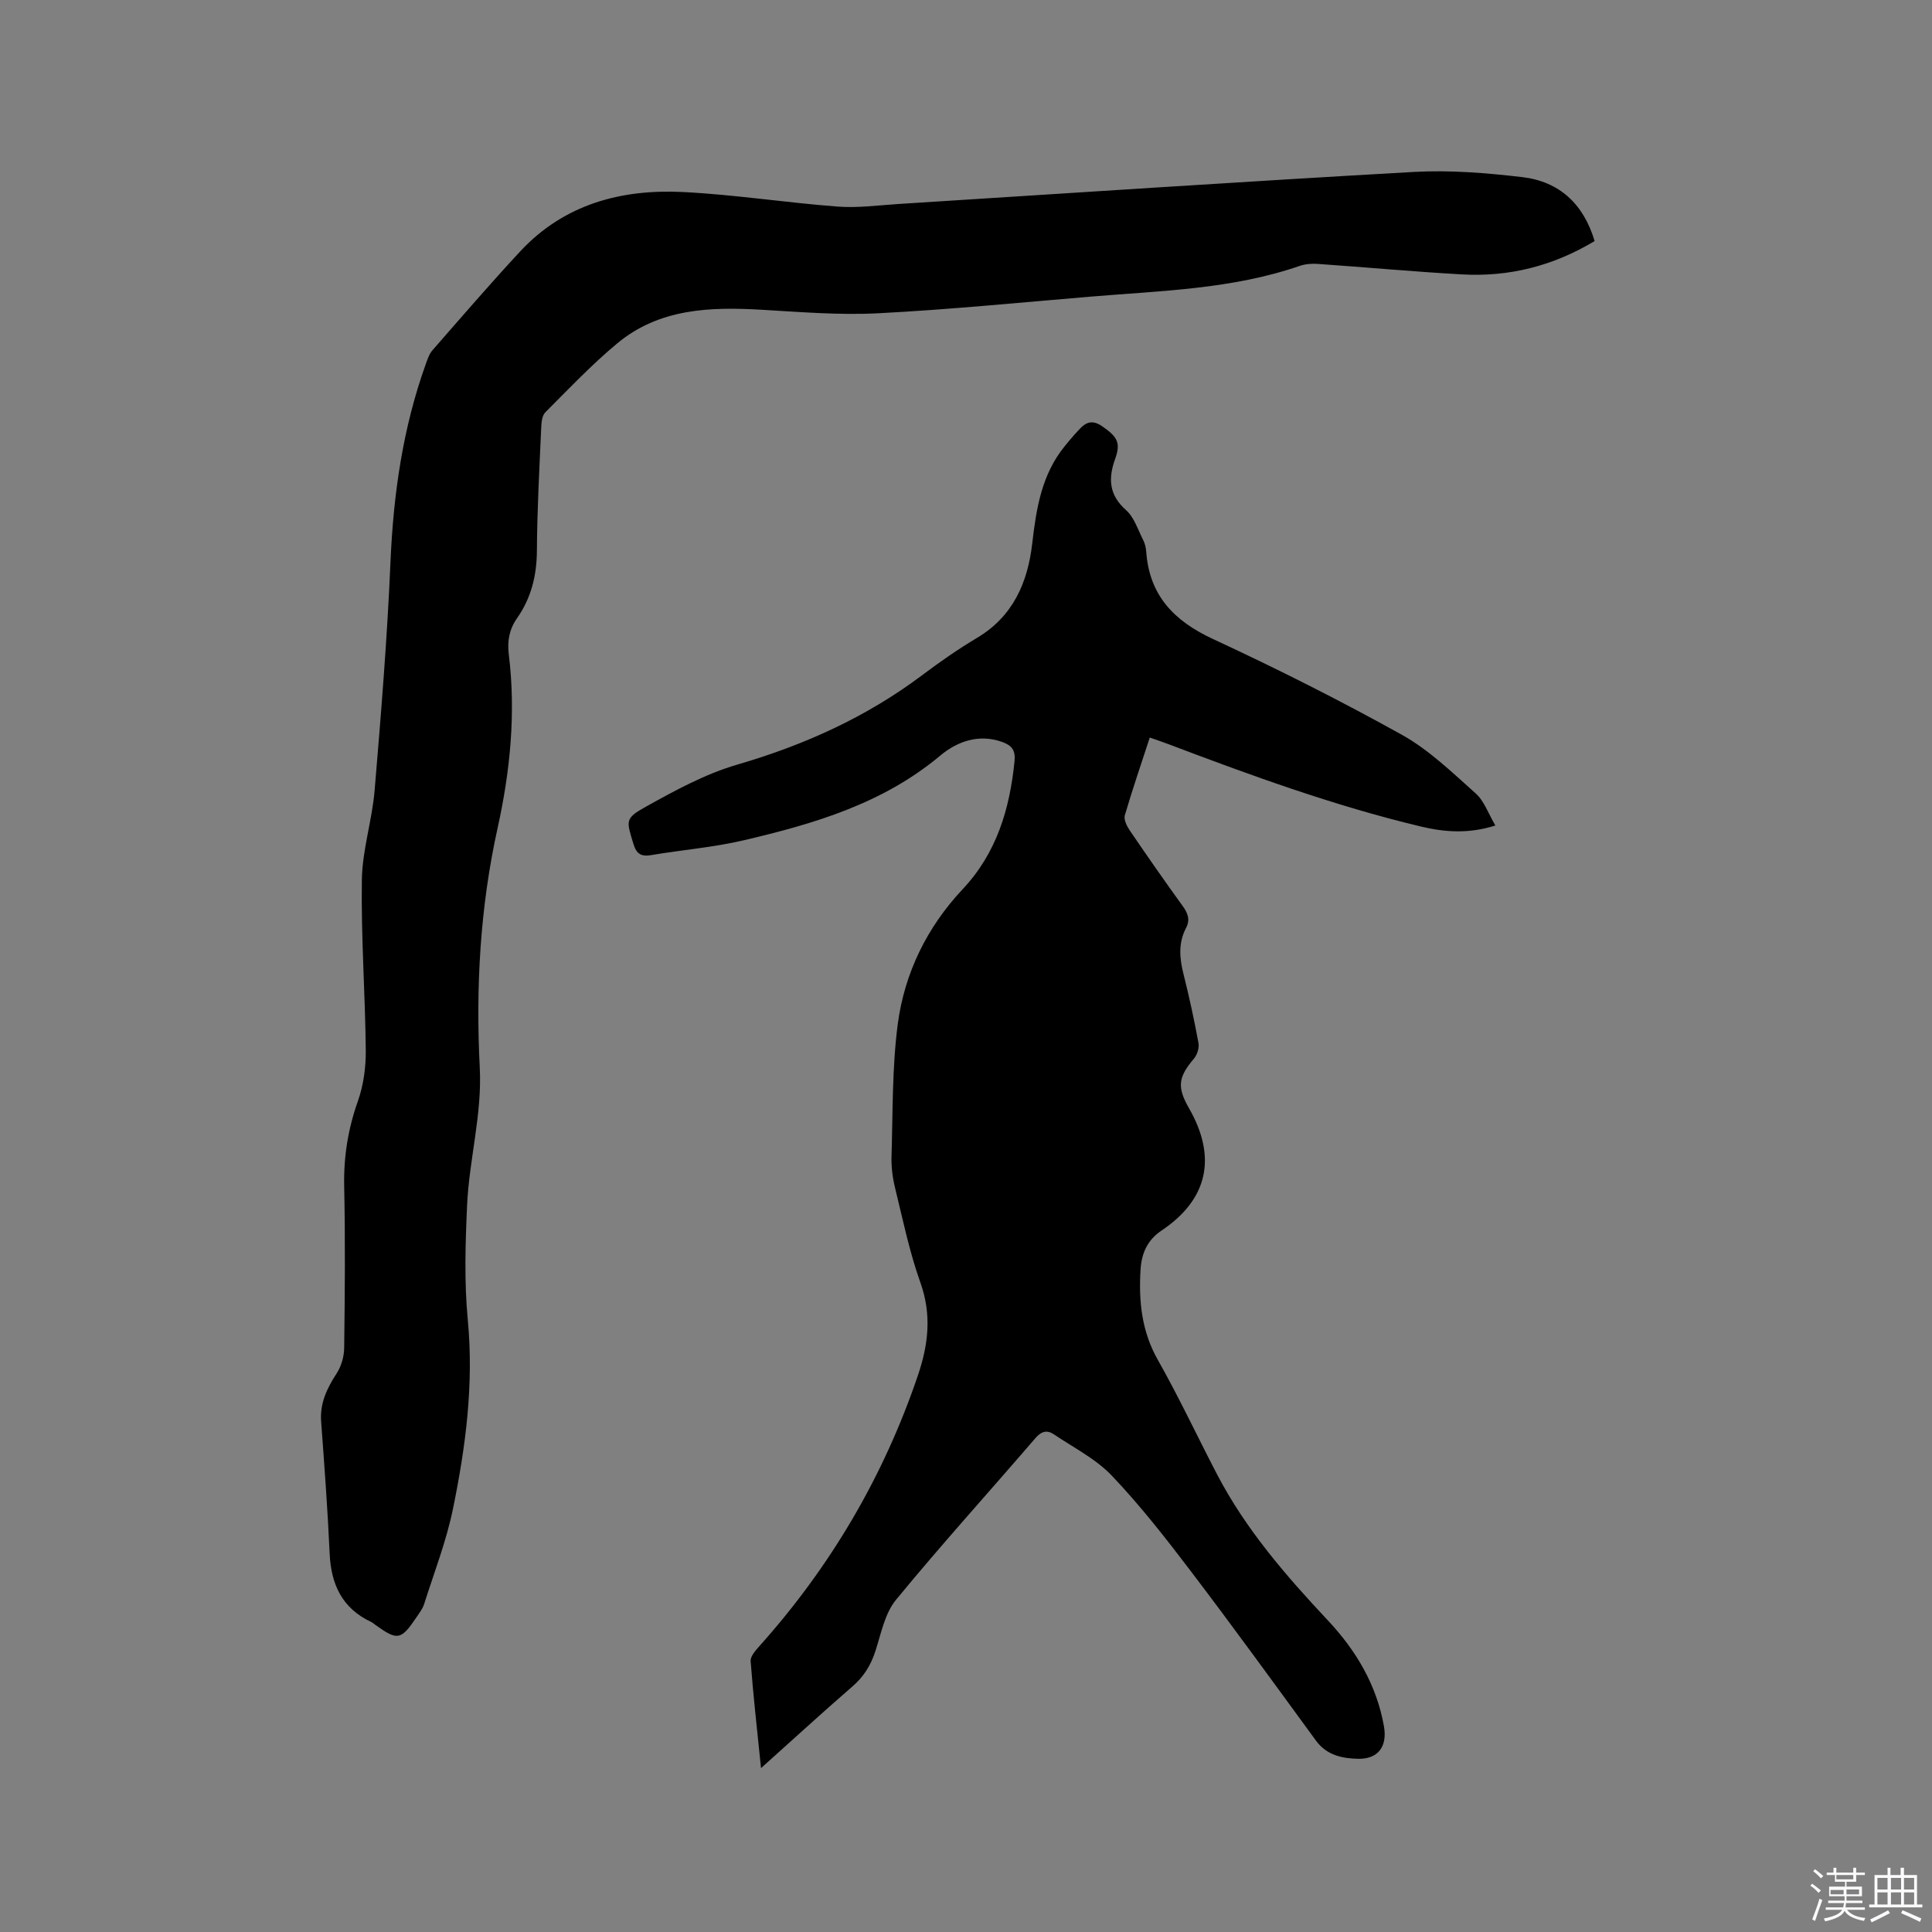 <svg enable-background="new 0 0 400 400" viewBox="0 0 400 400" xmlns="http://www.w3.org/2000/svg"><rect x="0" y="0" width="400" height="400" fill="#808080" stroke="none"/><path d="m374.8 390.4.4-.4c.7.5 1.3 1 1.8 1.4l-.5.5c-.5-.6-1.1-1.1-1.7-1.5zm1 7.3-.6-.3c.5-1.4 1.1-2.8 1.5-4.3.2.1.4.2.6.3-.5 1.3-1 2.8-1.5 4.3zm-.4-10.3.4-.4c.4.3 1 .8 1.7 1.4l-.5.5c-.4-.5-1-1-1.6-1.5zm2.5.3h1.7v-1h.6v1h3.5v-1h.6v1h1.8v.5h-1.8v1.4h-2v1h3.2v2h-3.2v.9h3.3v.5h-3.4c0 .3-.1.6-.1.9h4v.5h-3.7c.7.9 1.9 1.5 3.8 1.7-.1.2-.2.4-.3.6-2.1-.4-3.5-1.1-4-2.1-.4 1-1.8 1.7-4 2.2-.1-.2-.2-.4-.3-.6 2.1-.4 3.4-1 3.8-1.8h-3.4v-.5h3.6c.1-.3.1-.6.2-.9h-3.3v-.5h3.4c0-.3 0-.6 0-.9h-3.2v-2h3.3v-1h-2.1v-1.4h-1.7v-.5zm1.1 3.5v1h2.7c0-.3 0-.4 0-.4 0-.1 0-.2 0-.2 0-.1 0-.2 0-.3h-2.7zm1.2-3v.9h3.5v-.9zm4.7 3h-2.6v.6.4h2.6z" fill="#fbfafc"/><path d="m393.6 386.7h.6v1.5h2.7v6.1h1.1v.6h-11v-.6h1.1v-6.1h2.7v-1.5h.6v1.5h2.1v-1.5zm-2.7 8.8.4.6c-1.2.6-2.5 1.3-3.8 1.9-.1-.2-.2-.4-.3-.6 1.2-.6 2.5-1.2 3.7-1.9zm-2.2-6.7v2.4h2.1v-2.4zm0 3v2.5h2.1v-2.5zm2.8-3v2.4h2.1v-2.4zm0 3v2.5h2.1v-2.5zm6 6.1c-1.4-.7-2.7-1.3-3.9-1.8l.3-.6c1.5.6 2.7 1.2 3.9 1.7zm-1.2-9.1h-2.1v2.4h2.1zm-2.1 3v2.5h2.1v-2.5z" fill="#fbfafc"/><g fill="#010000"><path d="m157.56 366.07c-.8-7.88-1.61-15.01-2.15-22.16-.07-.99 1.02-2.2 1.82-3.1 14.74-16.48 25.73-35.14 32.83-56.1 2.16-6.38 2.86-12.54.5-19.16-2.27-6.36-3.64-13.05-5.25-19.63-.52-2.13-.8-4.39-.73-6.57.28-9.11.11-18.3 1.29-27.3 1.39-10.58 6.05-20.08 13.42-27.93 7.07-7.53 9.77-16.63 10.76-26.55.22-2.22-.57-3.25-2.57-3.96-4.9-1.75-9.38-.04-12.8 2.82-11.89 9.96-26.16 14.14-40.74 17.55-6.26 1.47-12.75 1.98-19.11 3.06-2.07.35-3.05-.23-3.67-2.27-1.48-4.88-1.83-5.31 2.56-7.75 6.06-3.37 12.31-6.79 18.91-8.71 13.91-4.05 26.78-9.86 38.36-18.57 3.64-2.74 7.4-5.35 11.3-7.68 7.45-4.44 10.49-11.46 11.42-19.52.84-7.25 1.94-14.29 6.73-20.16.67-.82 1.33-1.65 2.05-2.43 1.56-1.67 2.87-3.67 5.73-1.68 3.12 2.17 3.87 3.38 2.65 6.77-1.45 4.03-1.28 7.44 2.27 10.58 1.68 1.49 2.44 4.03 3.52 6.14.38.74.59 1.61.65 2.44.65 9.07 5.74 14.35 13.82 18.1 13.25 6.14 26.32 12.72 39.08 19.81 5.63 3.13 10.45 7.82 15.32 12.16 1.77 1.58 2.62 4.2 4.07 6.64-5.54 1.77-10.55 1.38-15.48.2-17.85-4.27-35.05-10.54-52.18-17.03-1.17-.45-2.37-.84-3.89-1.38-1.79 5.47-3.6 10.76-5.17 16.11-.25.86.4 2.2.99 3.07 3.58 5.26 7.21 10.48 10.94 15.63 1.09 1.5 1.67 2.86.75 4.61-1.63 3.1-1.36 6.26-.53 9.55 1.19 4.72 2.22 9.49 3.1 14.27.19 1.01-.26 2.44-.94 3.24-3.26 3.85-3.54 5.88-1 10.3 5.8 10.14 3.89 18.87-5.72 25.3-2.97 1.99-4.12 4.78-4.33 8.05-.4 6.51.2 12.76 3.57 18.71 4.38 7.73 8.15 15.81 12.26 23.69 5.94 11.4 14.26 20.99 22.99 30.3 5.82 6.21 10.06 13.34 11.57 21.88.73 4.13-1.15 6.81-5.35 6.73-3.26-.07-6.49-.72-8.7-3.73-8.57-11.72-17.09-23.48-25.87-35.03-5.18-6.82-10.49-13.62-16.38-19.82-3.34-3.52-7.95-5.84-12.06-8.61-1.38-.93-2.57-.64-3.79.79-9.61 11.17-19.52 22.1-28.87 33.48-2.29 2.78-3.07 6.88-4.22 10.48-.96 3.02-2.44 5.45-4.89 7.54-6.16 5.33-12.16 10.86-18.84 16.83z"/><path d="m330.15 49.91c-8.63 5.18-17.76 7.46-27.51 6.9-9.94-.56-19.86-1.48-29.8-2.17-1.24-.09-2.58.01-3.74.41-14.02 4.84-28.7 5.14-43.25 6.36-14.68 1.23-29.35 2.69-44.05 3.45-8.01.41-16.08-.26-24.11-.73-10.68-.62-21.18-.27-29.87 6.94-5.29 4.39-10.05 9.42-14.91 14.29-.68.68-.82 2.1-.86 3.2-.37 8.47-.84 16.95-.89 25.43-.03 5.16-1.17 9.8-4.11 14-1.59 2.27-2.06 4.71-1.71 7.5 1.49 12.12.3 24.11-2.32 35.96-3.62 16.37-4.54 32.96-3.69 49.61.5 9.66-2.18 18.92-2.62 28.41-.36 7.92-.61 15.92.14 23.79 1.27 13.29-.43 26.27-3.07 39.14-1.37 6.69-3.89 13.14-5.96 19.68-.31.98-.99 1.87-1.58 2.74-3.24 4.79-3.92 4.9-8.59 1.55-.26-.19-.49-.42-.78-.55-6.03-2.82-8.33-7.77-8.62-14.19-.41-9.1-1.09-18.2-1.76-27.28-.29-3.84 1.21-6.92 3.22-10.02.96-1.48 1.53-3.49 1.55-5.26.14-11.13.24-22.27 0-33.4-.13-6.14.79-11.92 2.84-17.71 1.17-3.29 1.66-7 1.63-10.51-.12-11.77-.99-23.53-.81-35.29.09-6.18 2.12-12.3 2.64-18.5 1.32-15.72 2.61-31.46 3.28-47.22.6-14.09 2.55-27.82 7.33-41.11.35-.98.71-2.06 1.37-2.82 6-6.86 11.95-13.77 18.15-20.45 9.12-9.81 20.95-12.95 33.79-12.3 10.66.54 21.27 2.2 31.92 3.01 4.19.32 8.46-.27 12.68-.54 35.53-2.24 71.05-4.63 106.59-6.63 7.46-.42 15.05.2 22.5 1.07 7.61.9 12.66 5.47 14.98 13.24z"/></g></svg>